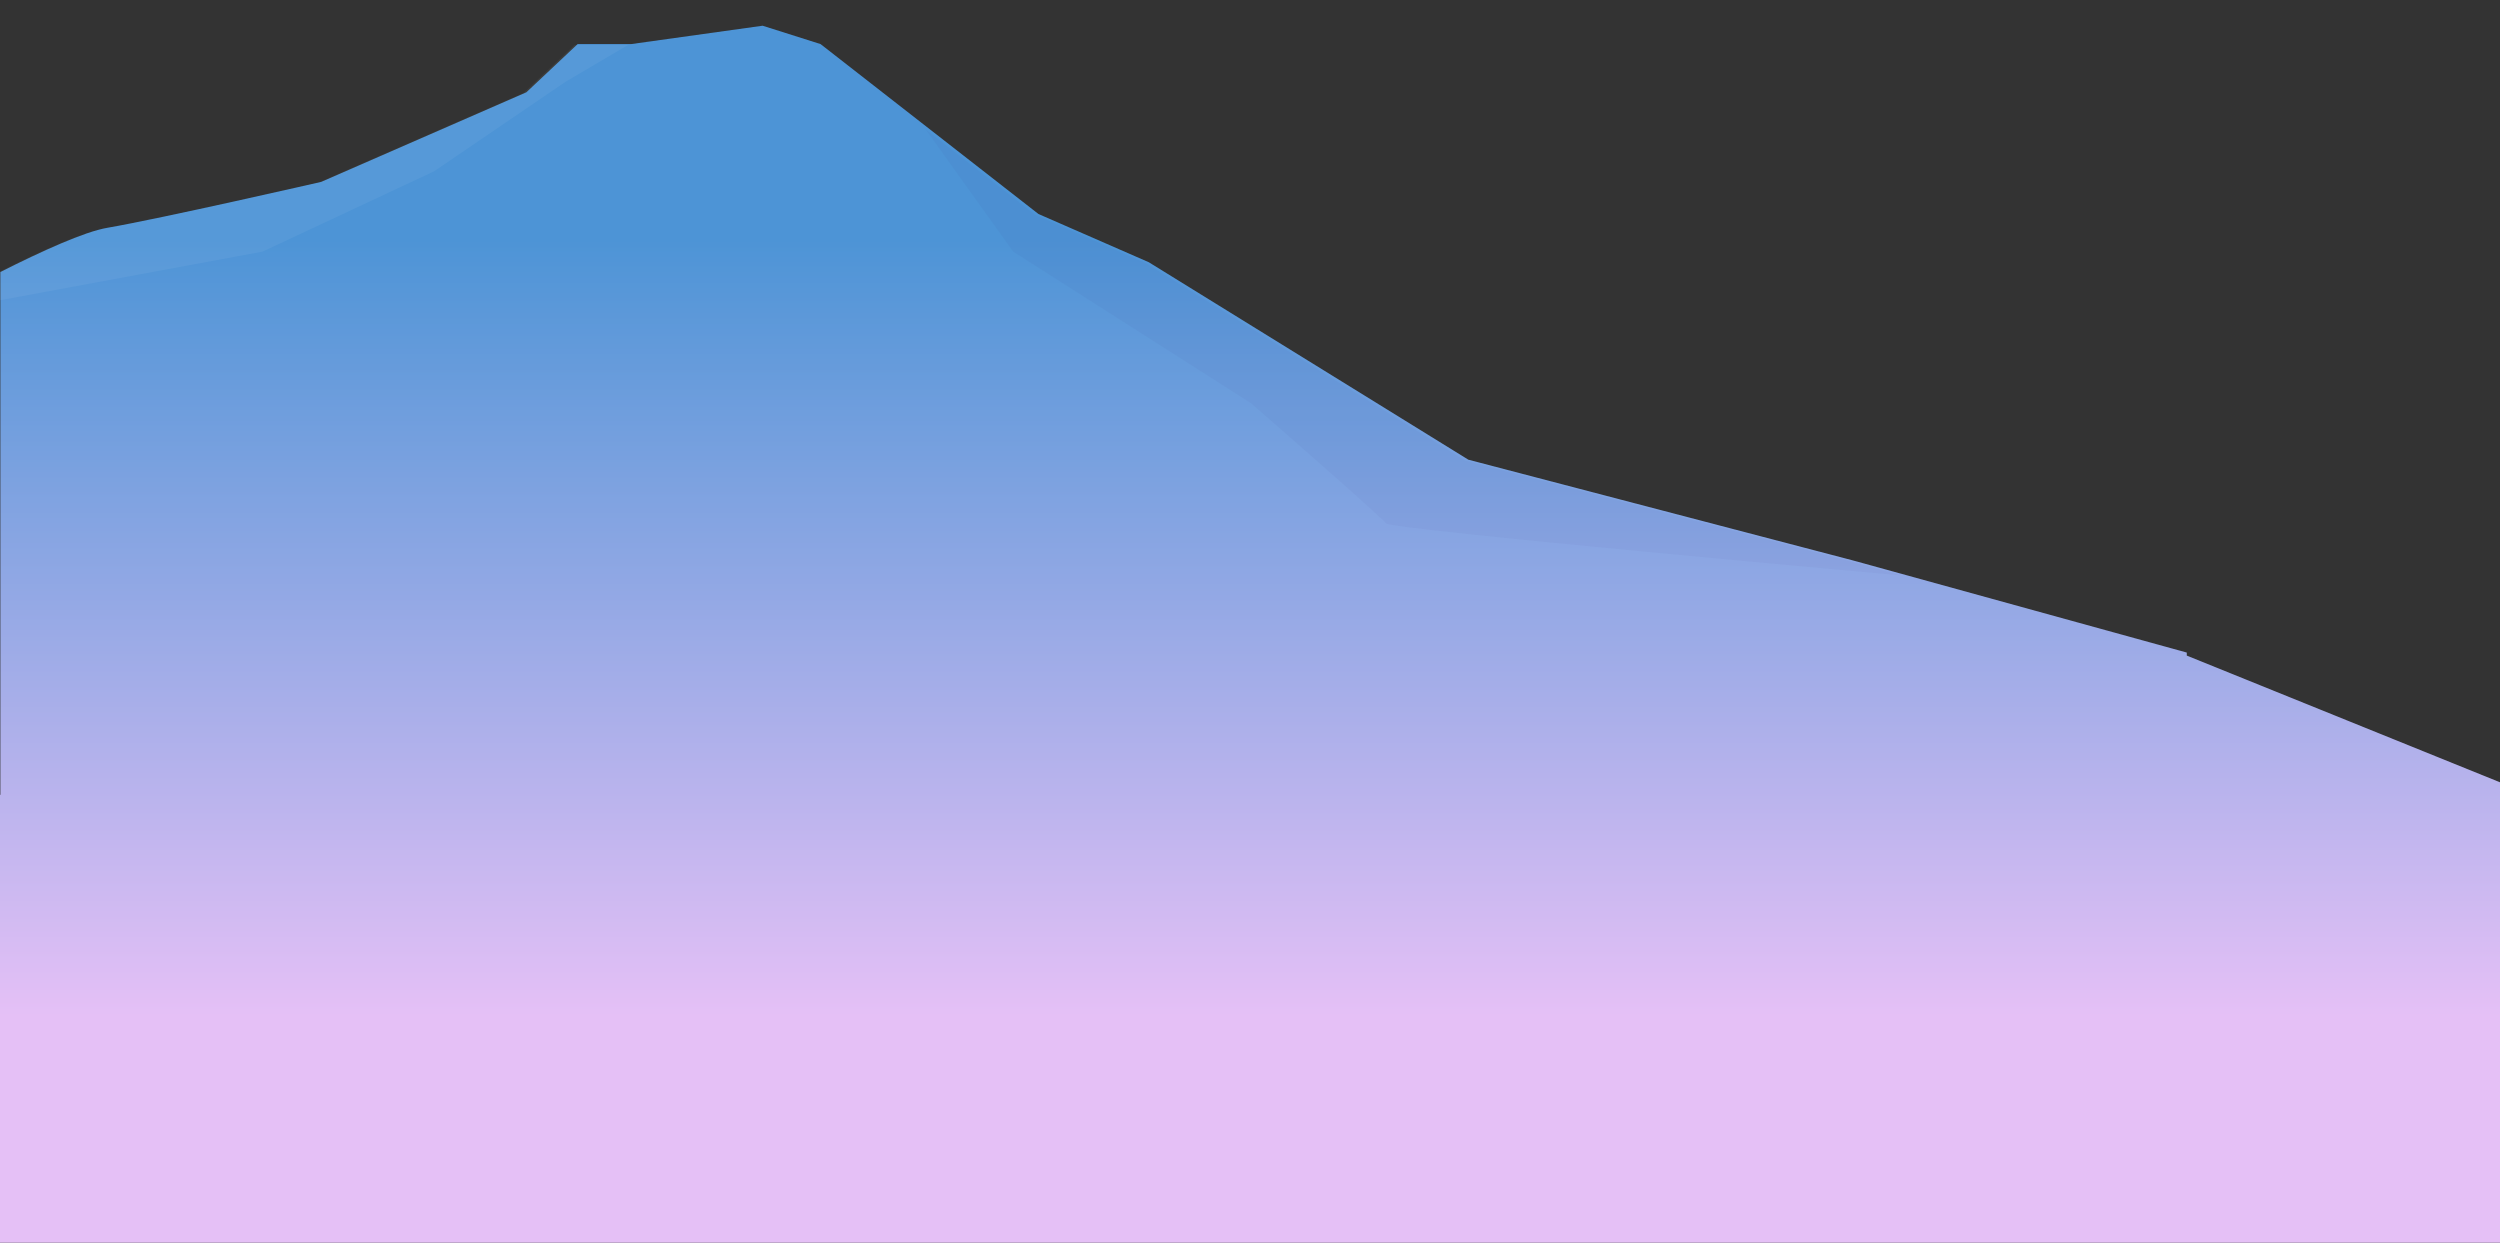 <svg width="1362" height="677" viewBox="0 0 1362 677" fill="none" xmlns="http://www.w3.org/2000/svg">
<rect x="0" y="0" width="1362" height="677" fill="#333333" stroke="none"/>
<g clip-path="url(#clip0)">
<path fill-rule="evenodd" clip-rule="evenodd" d="M314.693 24.016H343.832L415.472 14.009L447.043 24.016L565.752 116.588L625.858 142.856L799.958 250.439L1009.23 305.253L1191.36 355.519V357.168L1364 427V677H0V433L0.208 432.986V148.194C22.797 136.787 46.059 126.227 58.491 124.093C87.632 119.089 175.056 99.075 175.056 99.075L286.764 50.288L314.693 24.016Z" fill="url(#paint0_linear)"/>
<g opacity="0.37">
<g opacity="0.37">
<path opacity="0.37" d="M-19.076 167.109L143.023 137.086L236.517 93.304L308.157 44.517L342.154 24.501H313.013L285.087 50.771L173.379 99.558C173.379 99.558 85.955 119.574 56.813 124.576C27.672 129.581 -60.967 180.869 -60.967 180.869V205.606L-19.076 167.109Z" fill="#FFFEF7"/>
</g>
</g>
<g opacity="0.32">
<g opacity="0.32">
<path opacity="0.32" d="M1007.55 305.737L798.279 250.922L624.179 143.341L564.074 117.071L504.225 70.401L551.987 137.087L681.529 219.648C681.529 219.648 752.836 281.797 755.128 285.124C757.419 288.451 1035.47 313.443 1035.48 313.445L1007.55 305.737Z" fill="#1E0B53"/>
</g>
</g>
</g>
<defs>
<linearGradient id="paint0_linear" x1="566.036" y1="597.578" x2="566.036" y2="130.342" gradientUnits="userSpaceOnUse">
<stop offset="0.094" stop-color="#E5C0F6"/>
<stop offset="1" stop-color="#4D94D6"/>
</linearGradient>
<clipPath id="clip0">
<rect width="1362" height="677" fill="white"/>
</clipPath>
</defs>
</svg>
